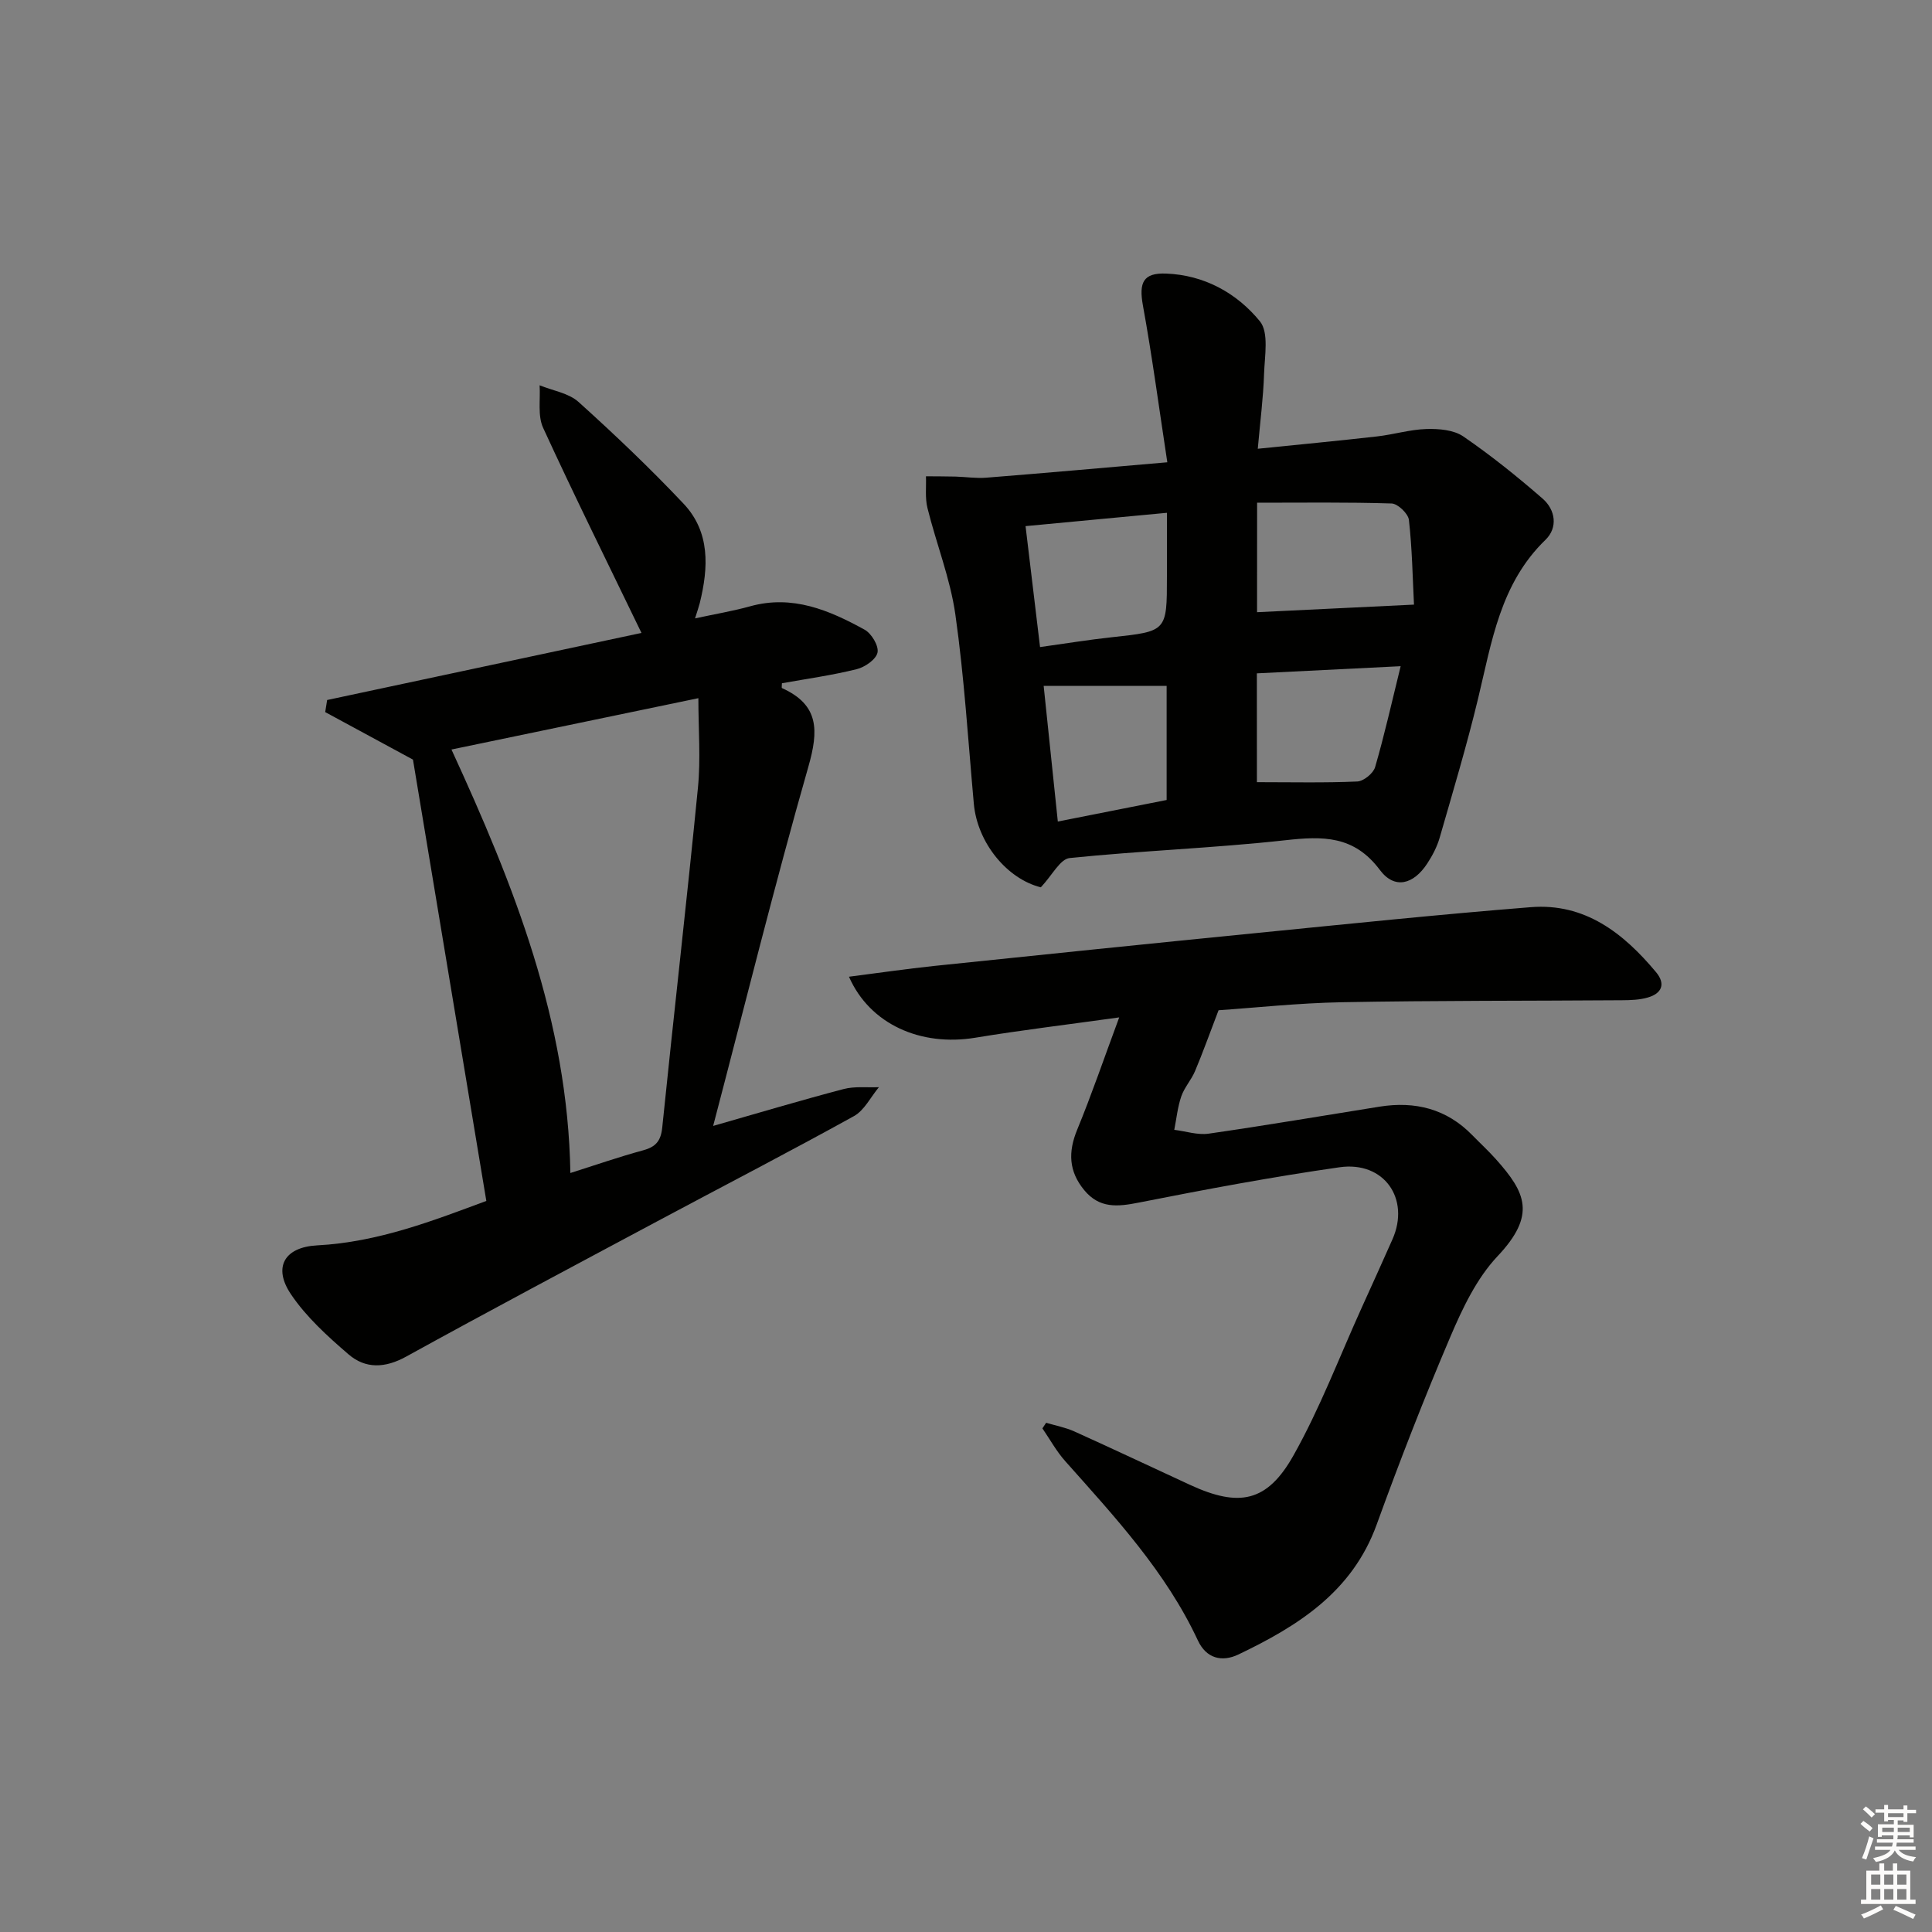 <svg enable-background="new 0 0 400 400" viewBox="0 0 400 400" xmlns="http://www.w3.org/2000/svg"><rect x="0" y="0" width="400" height="400" fill="#808080" stroke="none"/><g fill="#010100"><path d="m147.65 233.11c9.24-2.64 18.08-5.29 27-7.63 2.31-.61 4.87-.29 7.32-.39-1.7 2.03-3.01 4.79-5.17 5.99-13.52 7.48-27.25 14.57-40.88 21.86-17.3 9.25-34.63 18.45-51.81 27.92-4.36 2.41-8.43 2.59-11.98-.48-4.34-3.74-8.74-7.73-11.9-12.43-3.76-5.58-1.35-9.75 5.44-10.11 12.69-.66 24.24-5.21 35.02-9.2-5.13-30.89-10.21-61.43-15.19-91.37-5.95-3.22-12.06-6.53-18.17-9.84.13-.83.27-1.66.4-2.5 21.98-4.69 43.96-9.38 65.08-13.89-6.97-14.43-13.88-28.35-20.36-42.46-1.16-2.52-.54-5.85-.73-8.81 2.72 1.11 6 1.6 8.06 3.45 7.49 6.75 14.82 13.73 21.74 21.06 5.55 5.88 5.17 13.24 3.36 20.58-.2.79-.48 1.57-.98 3.17 4.16-.9 7.83-1.51 11.4-2.5 8.76-2.44 16.37.8 23.71 4.84 1.43.79 2.96 3.35 2.67 4.73-.29 1.42-2.6 3.02-4.29 3.44-5.11 1.27-10.36 2-15.5 2.92 0 .42-.1.95.01 1 7.73 3.49 7.6 8.8 5.46 16.29-6.97 24.39-13.06 49.03-19.71 74.36zm-29.56 9.75c5.3-1.68 10.12-3.36 15.03-4.69 2.63-.71 3.7-1.91 3.99-4.73 2.39-23.46 5.09-46.88 7.39-70.35.59-5.96.09-12.03.09-18.54-17.89 3.72-34.24 7.12-51.12 10.63 12.97 28.18 24.1 56.22 24.62 87.68z"/><path d="m215.49 183.71c-6.97-1.74-13.13-9.18-13.87-17.3-1.18-13.07-1.98-26.19-3.82-39.17-1.06-7.47-3.95-14.67-5.78-22.06-.52-2.09-.23-4.37-.31-6.57 2.03.02 4.07.01 6.1.06 2.13.06 4.28.4 6.39.23 12.22-.97 24.42-2.06 37.48-3.19-1.72-11.27-3.13-21.91-5.05-32.46-.86-4.74.04-6.79 4.79-6.61 7.93.3 14.64 4.04 19.42 9.87 1.91 2.33.99 7.21.87 10.91-.16 4.92-.8 9.83-1.3 15.49 8.63-.88 16.66-1.64 24.67-2.55 3.45-.39 6.85-1.44 10.29-1.54 2.55-.07 5.61.18 7.59 1.54 5.73 3.93 11.18 8.31 16.43 12.88 2.66 2.32 3.19 6 .59 8.52-9.38 9.07-11.13 21.14-13.97 32.92-2.33 9.66-5.19 19.2-7.94 28.75-.54 1.88-1.5 3.71-2.58 5.36-2.83 4.33-6.75 5.4-9.79 1.34-5.37-7.18-11.81-7.03-19.57-6.17-14.85 1.64-29.81 2.16-44.67 3.69-1.97.2-3.61 3.56-5.97 6.06zm44.77-56.96c10.61-.51 20.83-1 32.49-1.57-.28-5.58-.38-11.6-1.05-17.54-.15-1.3-2.3-3.36-3.58-3.4-9.22-.29-18.45-.16-27.85-.16-.01 8.11-.01 15.22-.01 22.67zm-44.93 7.22c5.32-.74 10.05-1.52 14.81-2.03 11.45-1.24 11.46-1.19 11.46-12.58 0-4.33 0-8.67 0-13.19-10.55.99-19.86 1.87-29.27 2.76 1.04 8.68 1.98 16.54 3 25.04zm3.68 36.12c8.04-1.59 15.29-3.03 22.53-4.46 0-8.2 0-16.05 0-23.62-8.63 0-16.85 0-25.46 0 1 9.62 1.95 18.72 2.93 28.08zm41.22-8.15c7.26 0 14.03.16 20.78-.14 1.31-.06 3.32-1.69 3.69-2.97 1.94-6.66 3.45-13.44 5.29-20.9-10.18.51-19.87.99-29.77 1.48.01 7.63.01 14.89.01 22.53z"/><path d="m216.59 294.57c1.94.58 3.98.96 5.81 1.78 8.03 3.62 15.99 7.39 23.99 11.08 10.14 4.68 15.95 3.61 21.41-6.1 5.5-9.77 9.5-20.39 14.15-30.64 2.13-4.69 4.25-9.38 6.34-14.09 3.72-8.39-1.72-16.25-10.96-14.93-13.93 1.99-27.78 4.59-41.59 7.32-4.39.87-8.11 1.23-11.26-2.58-3.22-3.9-3.36-7.9-1.46-12.52 3-7.28 5.55-14.76 8.7-23.25-10.83 1.51-20.35 2.65-29.81 4.21-11.24 1.85-21.8-2.74-26.14-12.63 6.11-.78 11.9-1.63 17.71-2.24 22.3-2.32 44.6-4.62 66.91-6.83 18.84-1.87 37.68-3.83 56.55-5.33 11.19-.89 19.17 5.36 25.92 13.45 2.04 2.44 1.21 4.41-1.69 5.25-1.71.5-3.58.56-5.38.57-19.32.14-38.64.05-57.95.41-9.08.17-18.14 1.16-25.55 1.66-1.9 4.96-3.28 8.83-4.87 12.6-.77 1.83-2.22 3.39-2.85 5.24-.76 2.21-.99 4.6-1.45 6.92 2.38.29 4.84 1.12 7.13.79 11.82-1.7 23.59-3.71 35.38-5.59 7.36-1.17 13.87.44 19.2 5.91 1.63 1.67 3.35 3.25 4.9 4.99 6.14 6.88 8.4 11.51.31 20.08-4.3 4.56-7.23 10.73-9.74 16.62-5.47 12.82-10.53 25.83-15.28 38.94-5.05 13.92-16.26 20.97-28.61 26.88-3.45 1.65-6.67.8-8.39-2.88-6.65-14.26-17.2-25.59-27.48-37.15-1.82-2.04-3.16-4.51-4.72-6.78.25-.4.51-.78.77-1.16z"/></g><path d="m385.2 377.6.6-.6c.6.4 1.3.9 1.9 1.5l-.6.7c-.8-.6-1.4-1.1-1.9-1.6zm.3 7.1c.6-1.4 1.1-2.9 1.5-4.5.3.1.6.3.9.4-.5 1.4-1 2.9-1.5 4.4zm.2-10.1.6-.6c.7.5 1.3 1.1 1.9 1.6l-.7.7c-.6-.6-1.2-1.2-1.8-1.7zm8.4-.8h.8v.9h1.8v.7h-1.8v1.8h-.8v-.3h-1.2v.9h3.3v2.6h-.8v-.4h-2.5c0 .3 0 .6-.1.8h3.4v.7h-3.5c0 .3-.1.6-.1.8h4v.7h-3.5c.7.9 1.9 1.3 3.6 1.5-.2.2-.4.5-.6.9-1.9-.3-3.2-1.1-3.8-2.3-.5 1.1-1.8 2-3.9 2.4-.2-.3-.4-.5-.6-.8 1.9-.4 3.1-.9 3.6-1.7h-3.2v-.7h3.5c.1-.2.1-.5.2-.8h-3.3v-.7h3.4c0-.2 0-.5 0-.8h-2.4v.3h-.8v-2.6h3.3v-.9h-1.2v.3h-.8v-1.8h-1.8v-.7h1.8v-.9h.8v.9h3.2zm-4.4 5.5h2.4c0-.3 0-.6 0-.9h-2.4zm1.2-3.1h3.2v-.8h-3.2zm4.4 2.2h-2.4v.9h2.5v-.9z" fill="#fcfbfa"/><path d="m389.2 385.8h.9v1.5h1.8v-1.5h.9v1.5h2.7v6h1.1v.9h-11.3v-.9h1.1v-6h2.7v-1.5zm.2 8.7.5.8c-1.2.6-2.5 1.3-4 1.9-.2-.3-.3-.6-.6-.8 1.6-.6 3-1.3 4.1-1.9zm-2-4.3h1.9v-2.1h-1.9zm0 3.1h1.9v-2.2h-1.9zm2.7-3.1h1.9v-2.1h-1.9zm0 3.1h1.9v-2.2h-1.9zm2.4 1.3c1.4.6 2.7 1.2 4.1 1.8l-.5.9c-1.5-.7-2.8-1.4-4.1-1.9zm2.2-6.5h-1.9v2.1h1.9zm-1.9 5.2h1.9v-2.2h-1.9z" fill="#fcfbfa"/></svg>